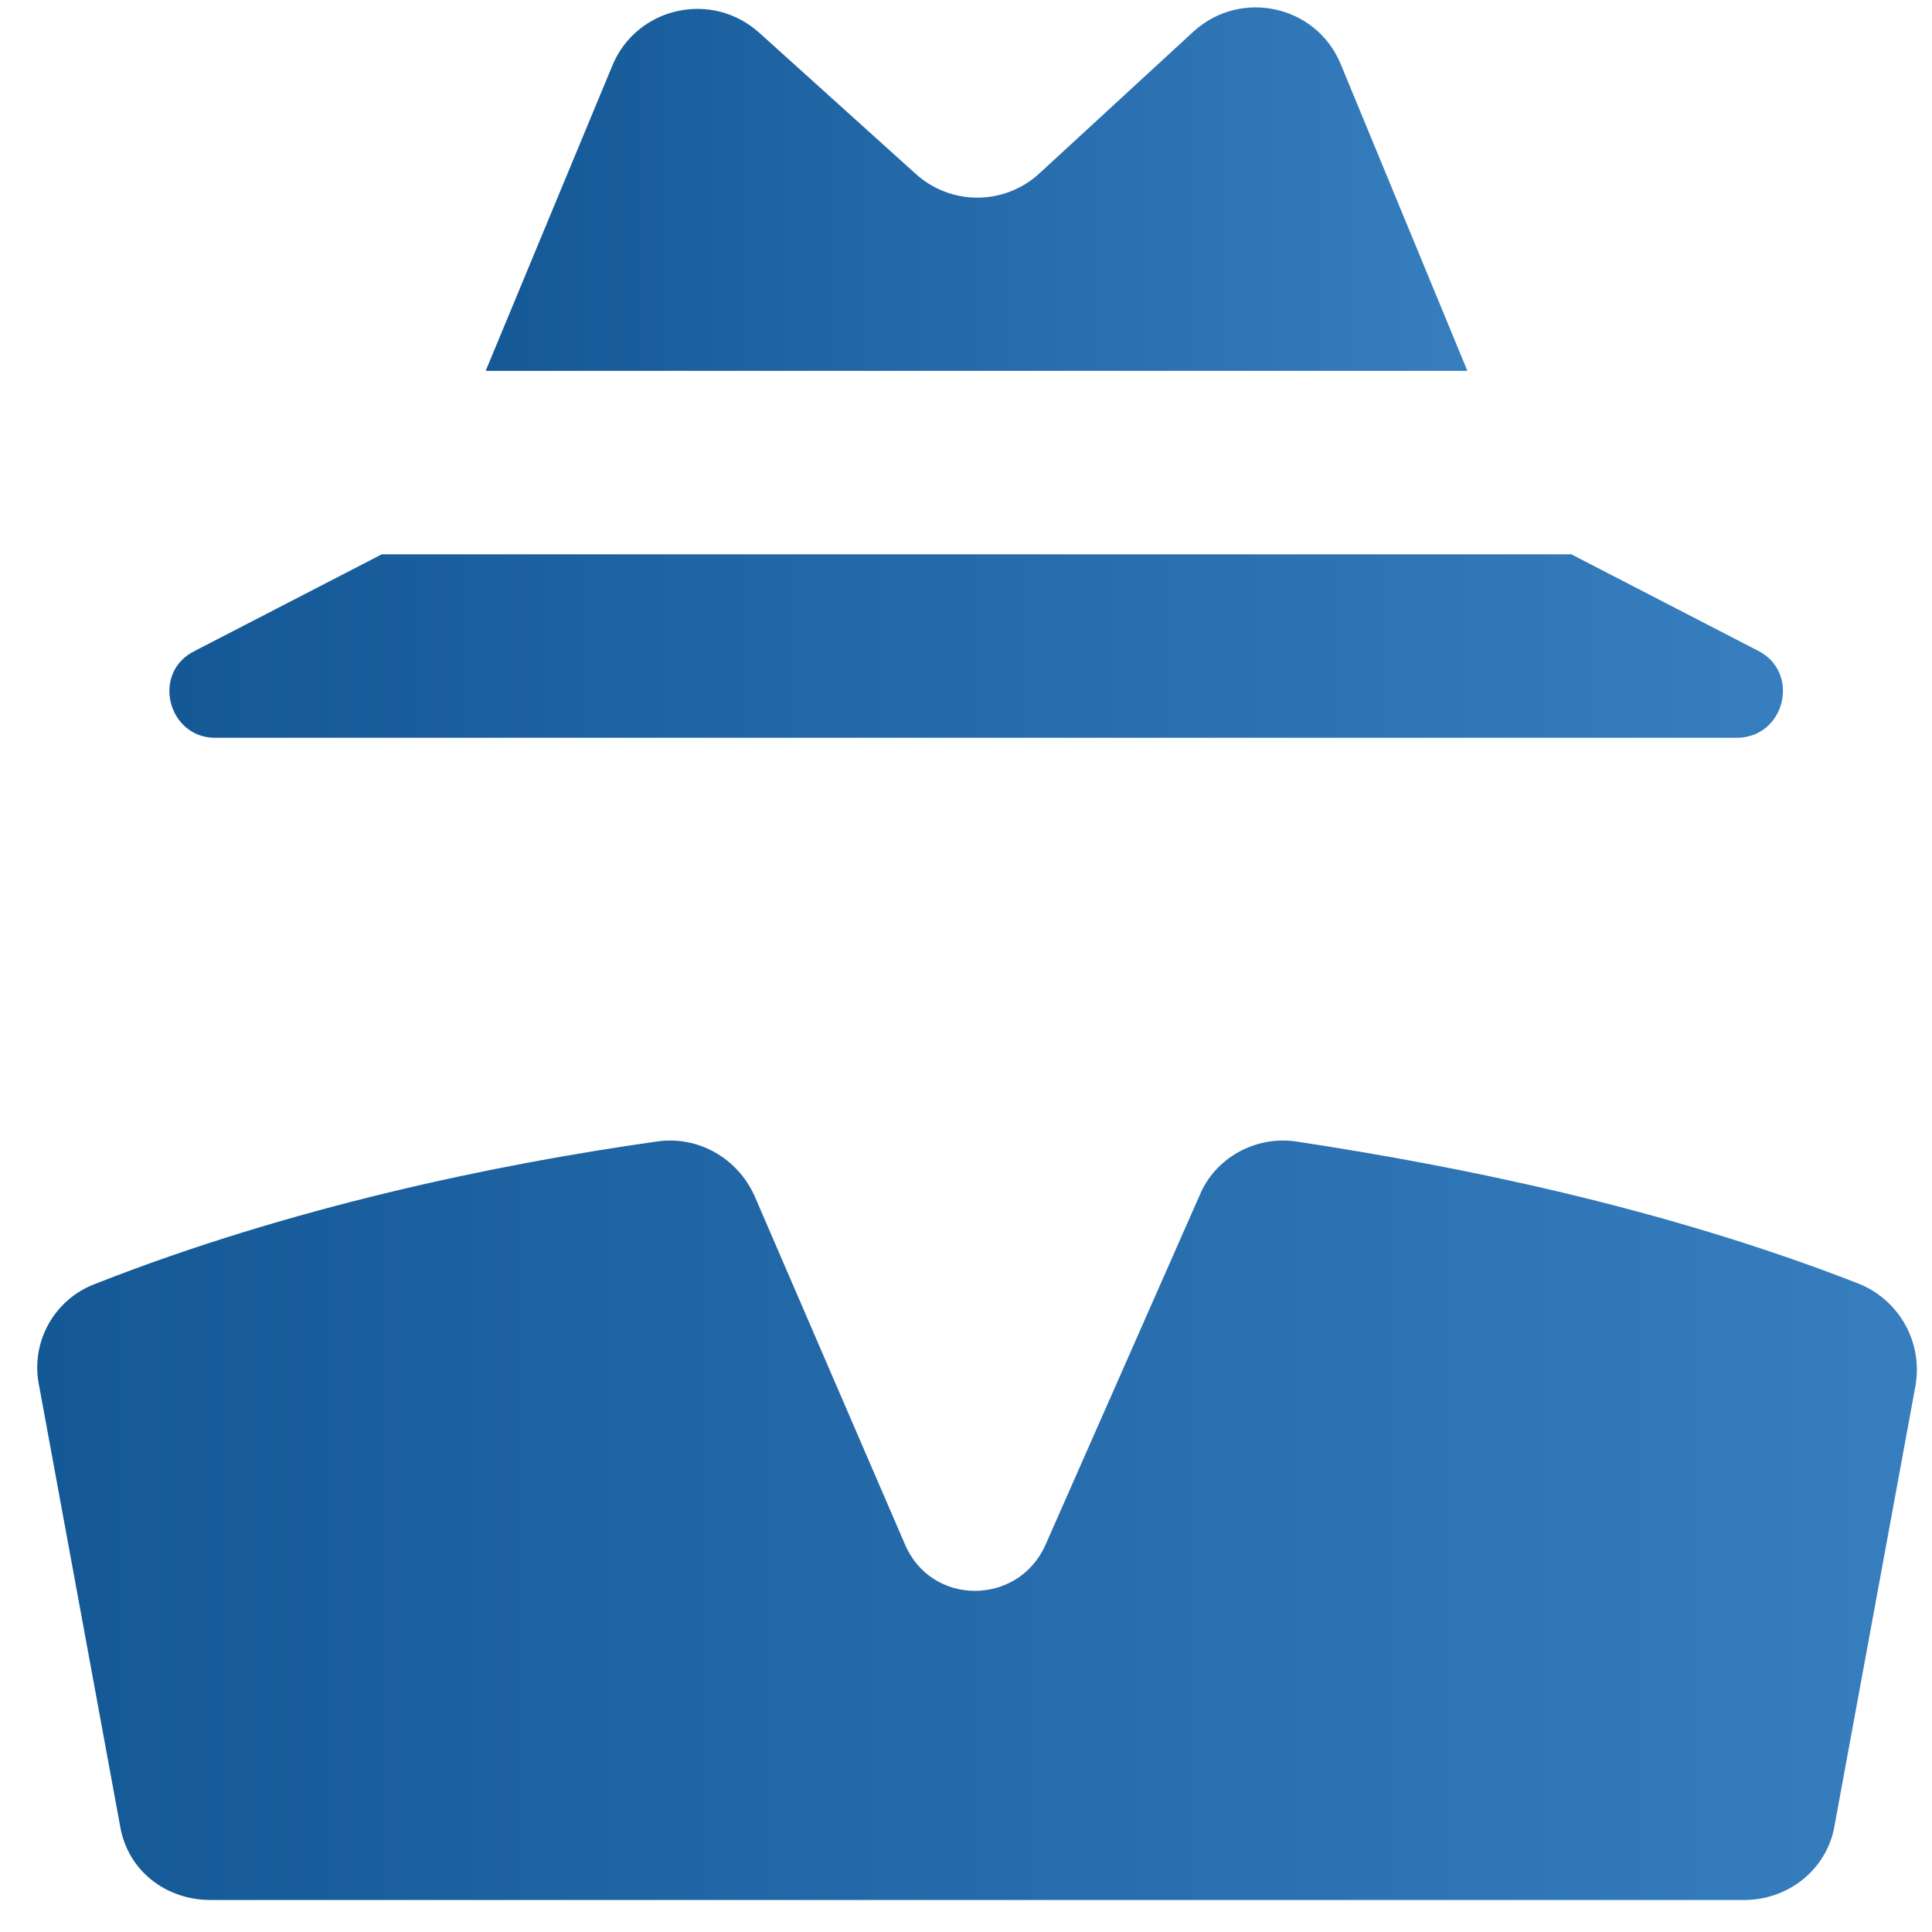 <svg width="49" height="49" viewBox="0 0 49 49" fill="none" xmlns="http://www.w3.org/2000/svg">
<g clip-path="url(#clip0_306_875)">
<path d="M30.275 0.795L26.357 4.402C25.929 4.795 25.368 5.013 24.787 5.013C24.205 5.013 23.645 4.795 23.216 4.402L19.26 0.834C18.058 -0.252 16.158 0.174 15.537 1.648L12.318 9.405H37.216L33.997 1.61C33.377 0.136 31.478 -0.29 30.275 0.795Z" fill="url(#paint0_linear_306_875)"/>
<path d="M4.951 16.503C3.826 17.046 4.253 18.712 5.455 18.712H44.042C45.282 18.712 45.671 17.046 44.585 16.503L39.853 14.059H9.682L4.951 16.503Z" fill="url(#paint1_linear_306_875)"/>
<path d="M0.994 35.157L3.049 46.327C3.243 47.45 4.213 48.188 5.337 48.188H44.236C45.36 48.188 46.33 47.411 46.524 46.327L48.579 35.157C48.675 34.625 48.585 34.076 48.324 33.603C48.062 33.13 47.646 32.761 47.145 32.559C42.18 30.619 36.984 29.573 32.873 28.951C31.826 28.797 30.817 29.378 30.429 30.308L26.512 39.19C25.814 40.74 23.604 40.74 22.944 39.151L19.144 30.348C18.717 29.378 17.708 28.797 16.661 28.951C12.551 29.532 7.354 30.619 2.428 32.557C1.916 32.746 1.49 33.112 1.226 33.59C0.963 34.068 0.88 34.623 0.994 35.157Z" fill="url(#paint2_linear_306_875)"/>
</g>
<defs>
<linearGradient id="paint0_linear_306_875" x1="12.318" y1="4.205" x2="37.216" y2="4.205" gradientUnits="userSpaceOnUse">
<stop stop-color="#145896"/>
<stop offset="1" stop-color="#377EBF"/>
</linearGradient>
<linearGradient id="paint1_linear_306_875" x1="4.296" y1="16.087" x2="45.221" y2="16.087" gradientUnits="userSpaceOnUse">
<stop stop-color="#145896"/>
<stop offset="1" stop-color="#377EBF"/>
</linearGradient>
<linearGradient id="paint2_linear_306_875" x1="0.945" y1="37.322" x2="48.616" y2="37.322" gradientUnits="userSpaceOnUse">
<stop stop-color="#145896"/>
<stop offset="1" stop-color="#377EBF"/>
</linearGradient>
<clipPath id="clip0_306_875">
<rect width="48" height="48" fill="white" transform="translate(0.781 0.188)"/>
</clipPath>
</defs>
</svg>

